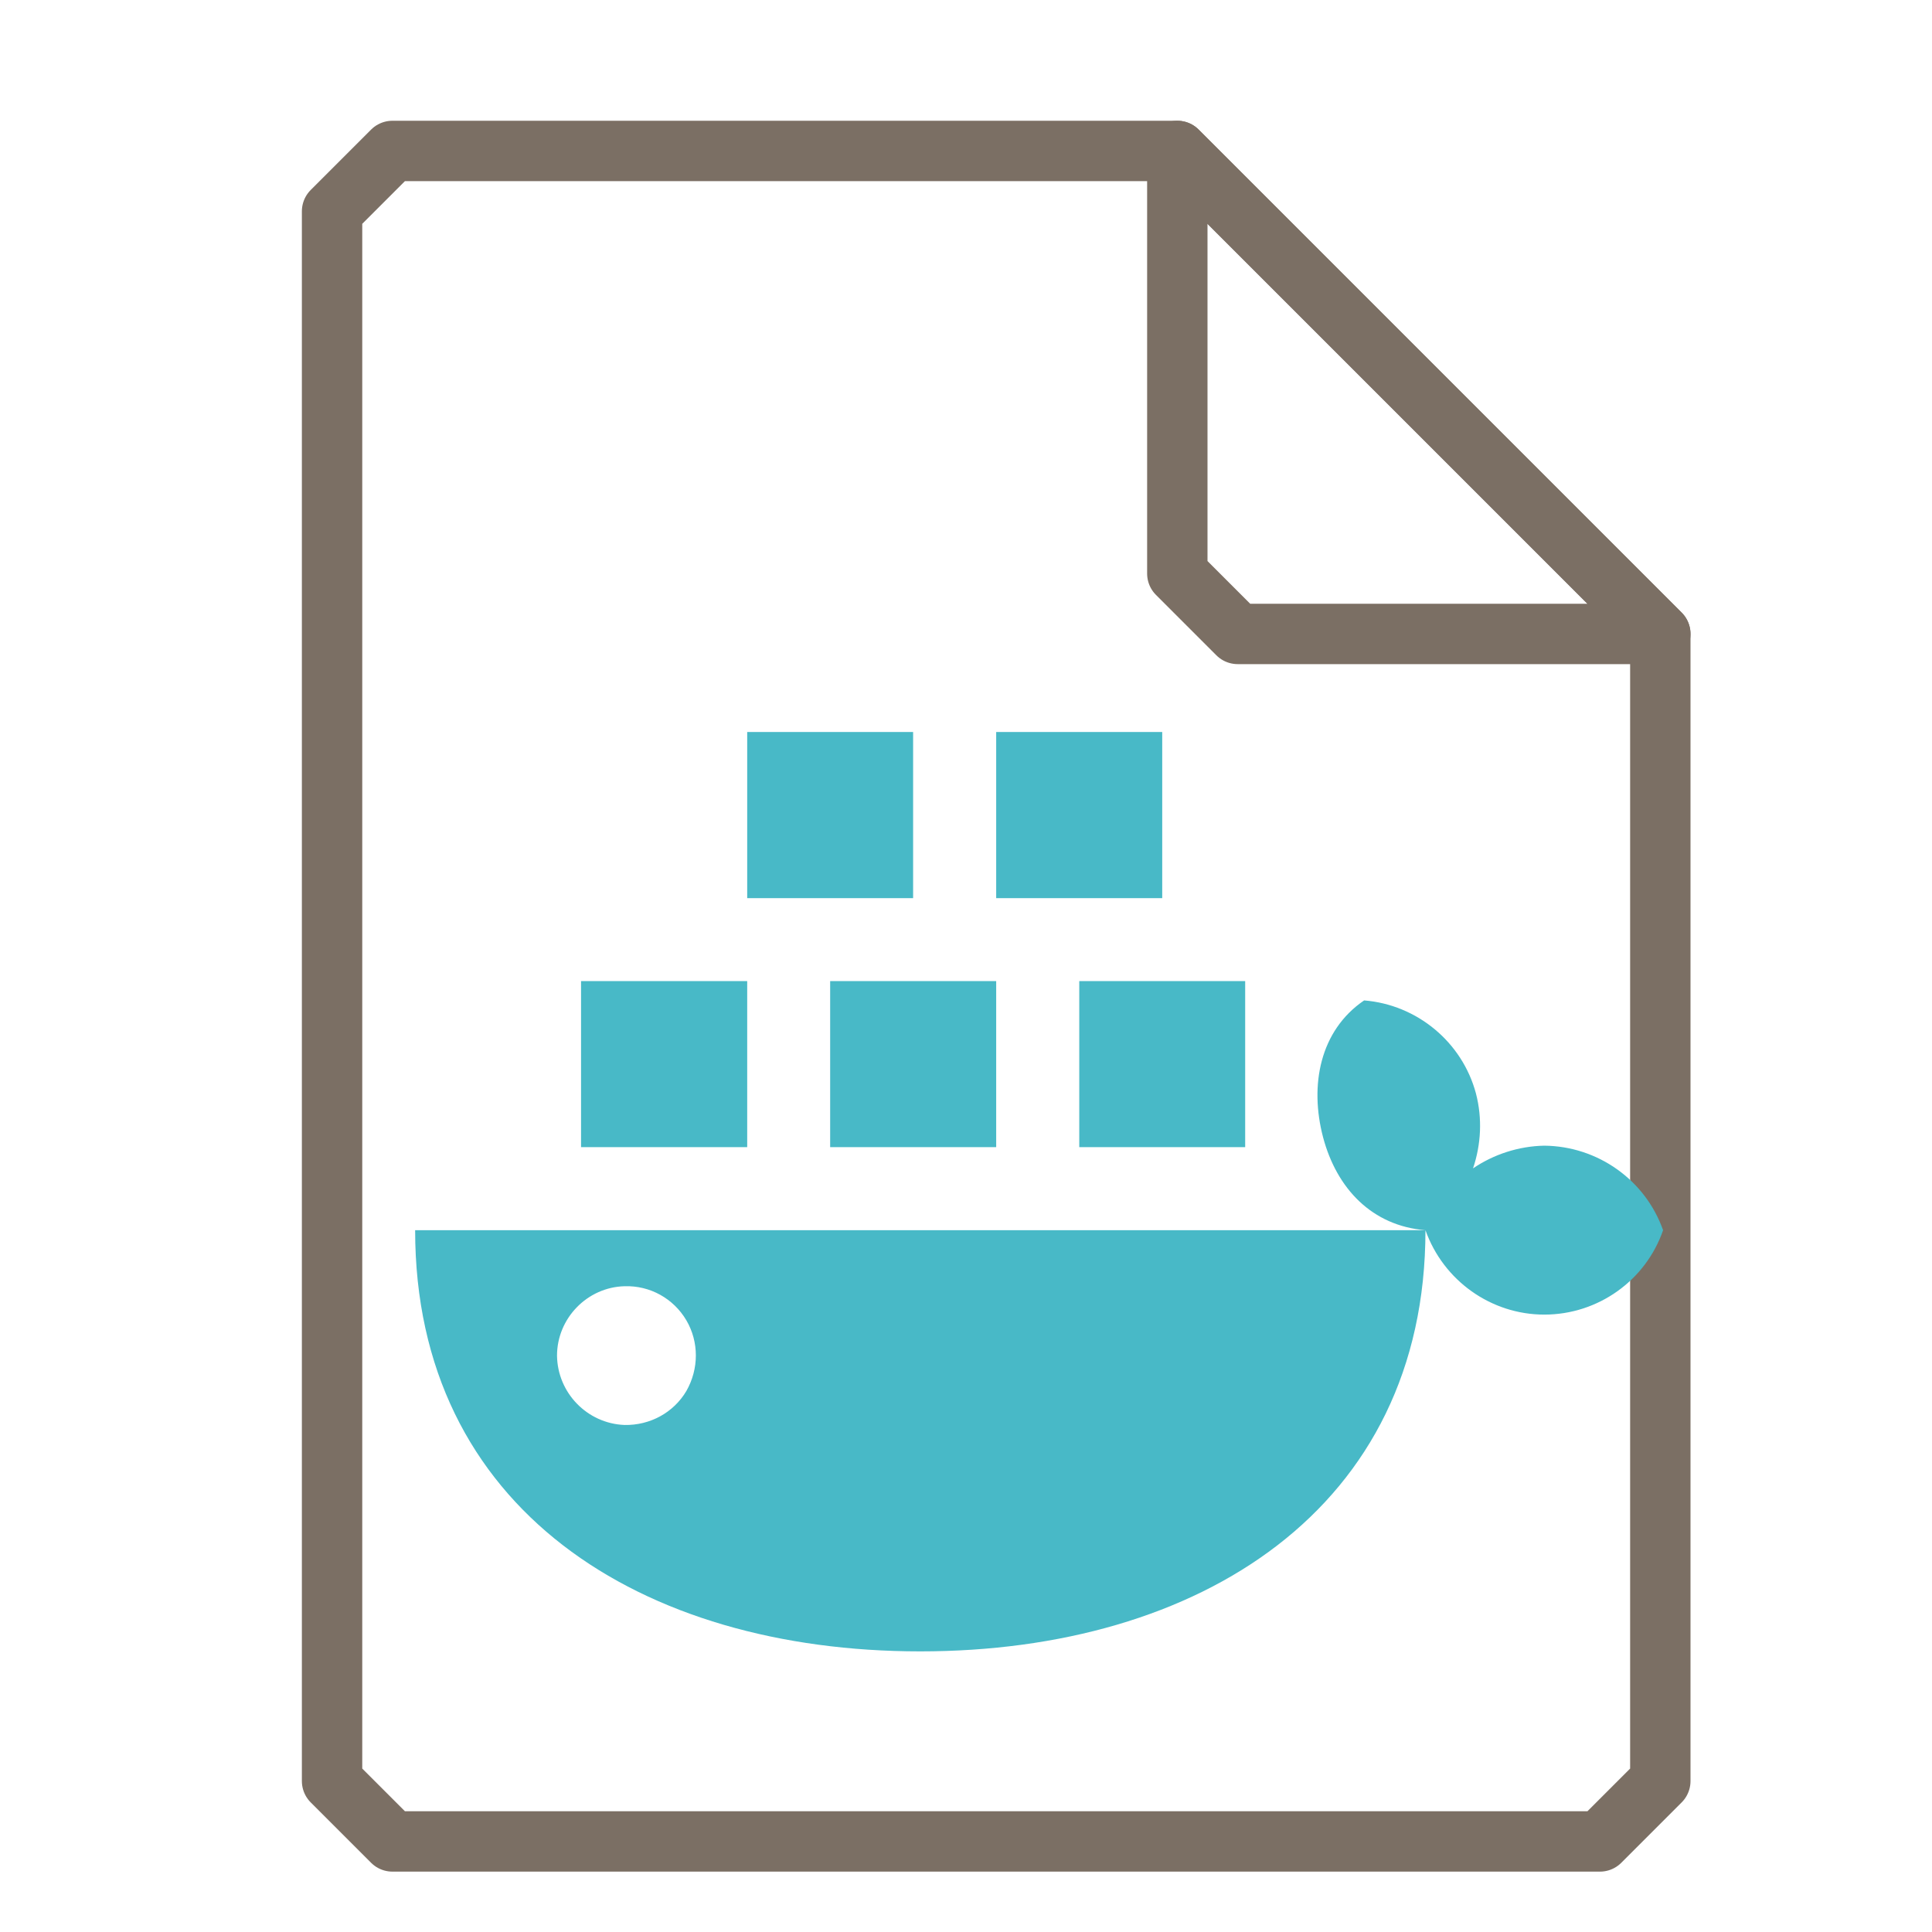 <?xml version="1.0" encoding="UTF-8"?>
<svg xmlns="http://www.w3.org/2000/svg" xmlns:xlink="http://www.w3.org/1999/xlink" width="16" height="16" viewBox="0 0 16 16">
<path fill="none" stroke-width="1" stroke-linecap="round" stroke-linejoin="round" stroke="rgb(48.235%, 43.529%, 39.216%)" stroke-opacity="1" stroke-miterlimit="4" d="M 6.5 2.5 L 5.5 3.5 L 5.5 29.5 L 6.5 30.5 L 26.5 30.5 L 27.5 29.5 L 27.5 10.5 L 19.5 2.5 Z M 6.5 2.5 " transform="matrix(0.5, 0, 0, 0.5, 0, 0)"/>
<path fill="none" stroke-width="1" stroke-linecap="round" stroke-linejoin="round" stroke="rgb(48.235%, 43.529%, 39.216%)" stroke-opacity="1" stroke-miterlimit="4" d="M 19.5 2.5 L 27.5 10.5 L 20.5 10.5 L 19.5 9.5 Z M 19.5 2.5 " transform="matrix(0.5, 0, 0, 0.5, 0, 0)"/>
<path fill-rule="nonzero" fill="rgb(28.235%, 72.549%, 78.039%)" fill-opacity="1" d="M 6.188 6.062 L 6.188 7.438 L 7.562 7.438 L 7.562 6.062 Z M 8.25 6.062 L 8.25 7.438 L 9.625 7.438 L 9.625 6.062 Z M 4.812 8.125 L 4.812 9.5 L 6.188 9.5 L 6.188 8.125 Z M 6.875 8.125 L 6.875 9.5 L 8.25 9.5 L 8.25 8.125 Z M 8.938 8.125 L 8.938 9.5 L 10.312 9.5 L 10.312 8.125 Z M 11.297 8.285 C 10.93 8.535 10.844 8.988 10.957 9.418 C 11.07 9.844 11.363 10.152 11.805 10.188 C 11.953 10.605 12.348 10.887 12.789 10.887 C 13.234 10.887 13.629 10.605 13.773 10.188 C 13.625 9.77 13.23 9.492 12.789 9.488 C 12.578 9.492 12.371 9.559 12.199 9.676 C 12.266 9.477 12.277 9.262 12.223 9.055 C 12.109 8.629 11.734 8.32 11.297 8.285 Z M 11.805 10.188 L 3.438 10.188 C 3.438 12.496 5.309 13.676 7.621 13.676 C 9.93 13.676 11.805 12.496 11.805 10.188 Z M 5.172 10.652 C 5.383 10.645 5.578 10.754 5.684 10.934 C 5.789 11.113 5.789 11.336 5.684 11.52 C 5.578 11.699 5.383 11.805 5.172 11.801 C 4.863 11.789 4.617 11.535 4.613 11.227 C 4.613 10.918 4.863 10.66 5.172 10.652 Z M 5.172 10.652 "/>
</svg>
